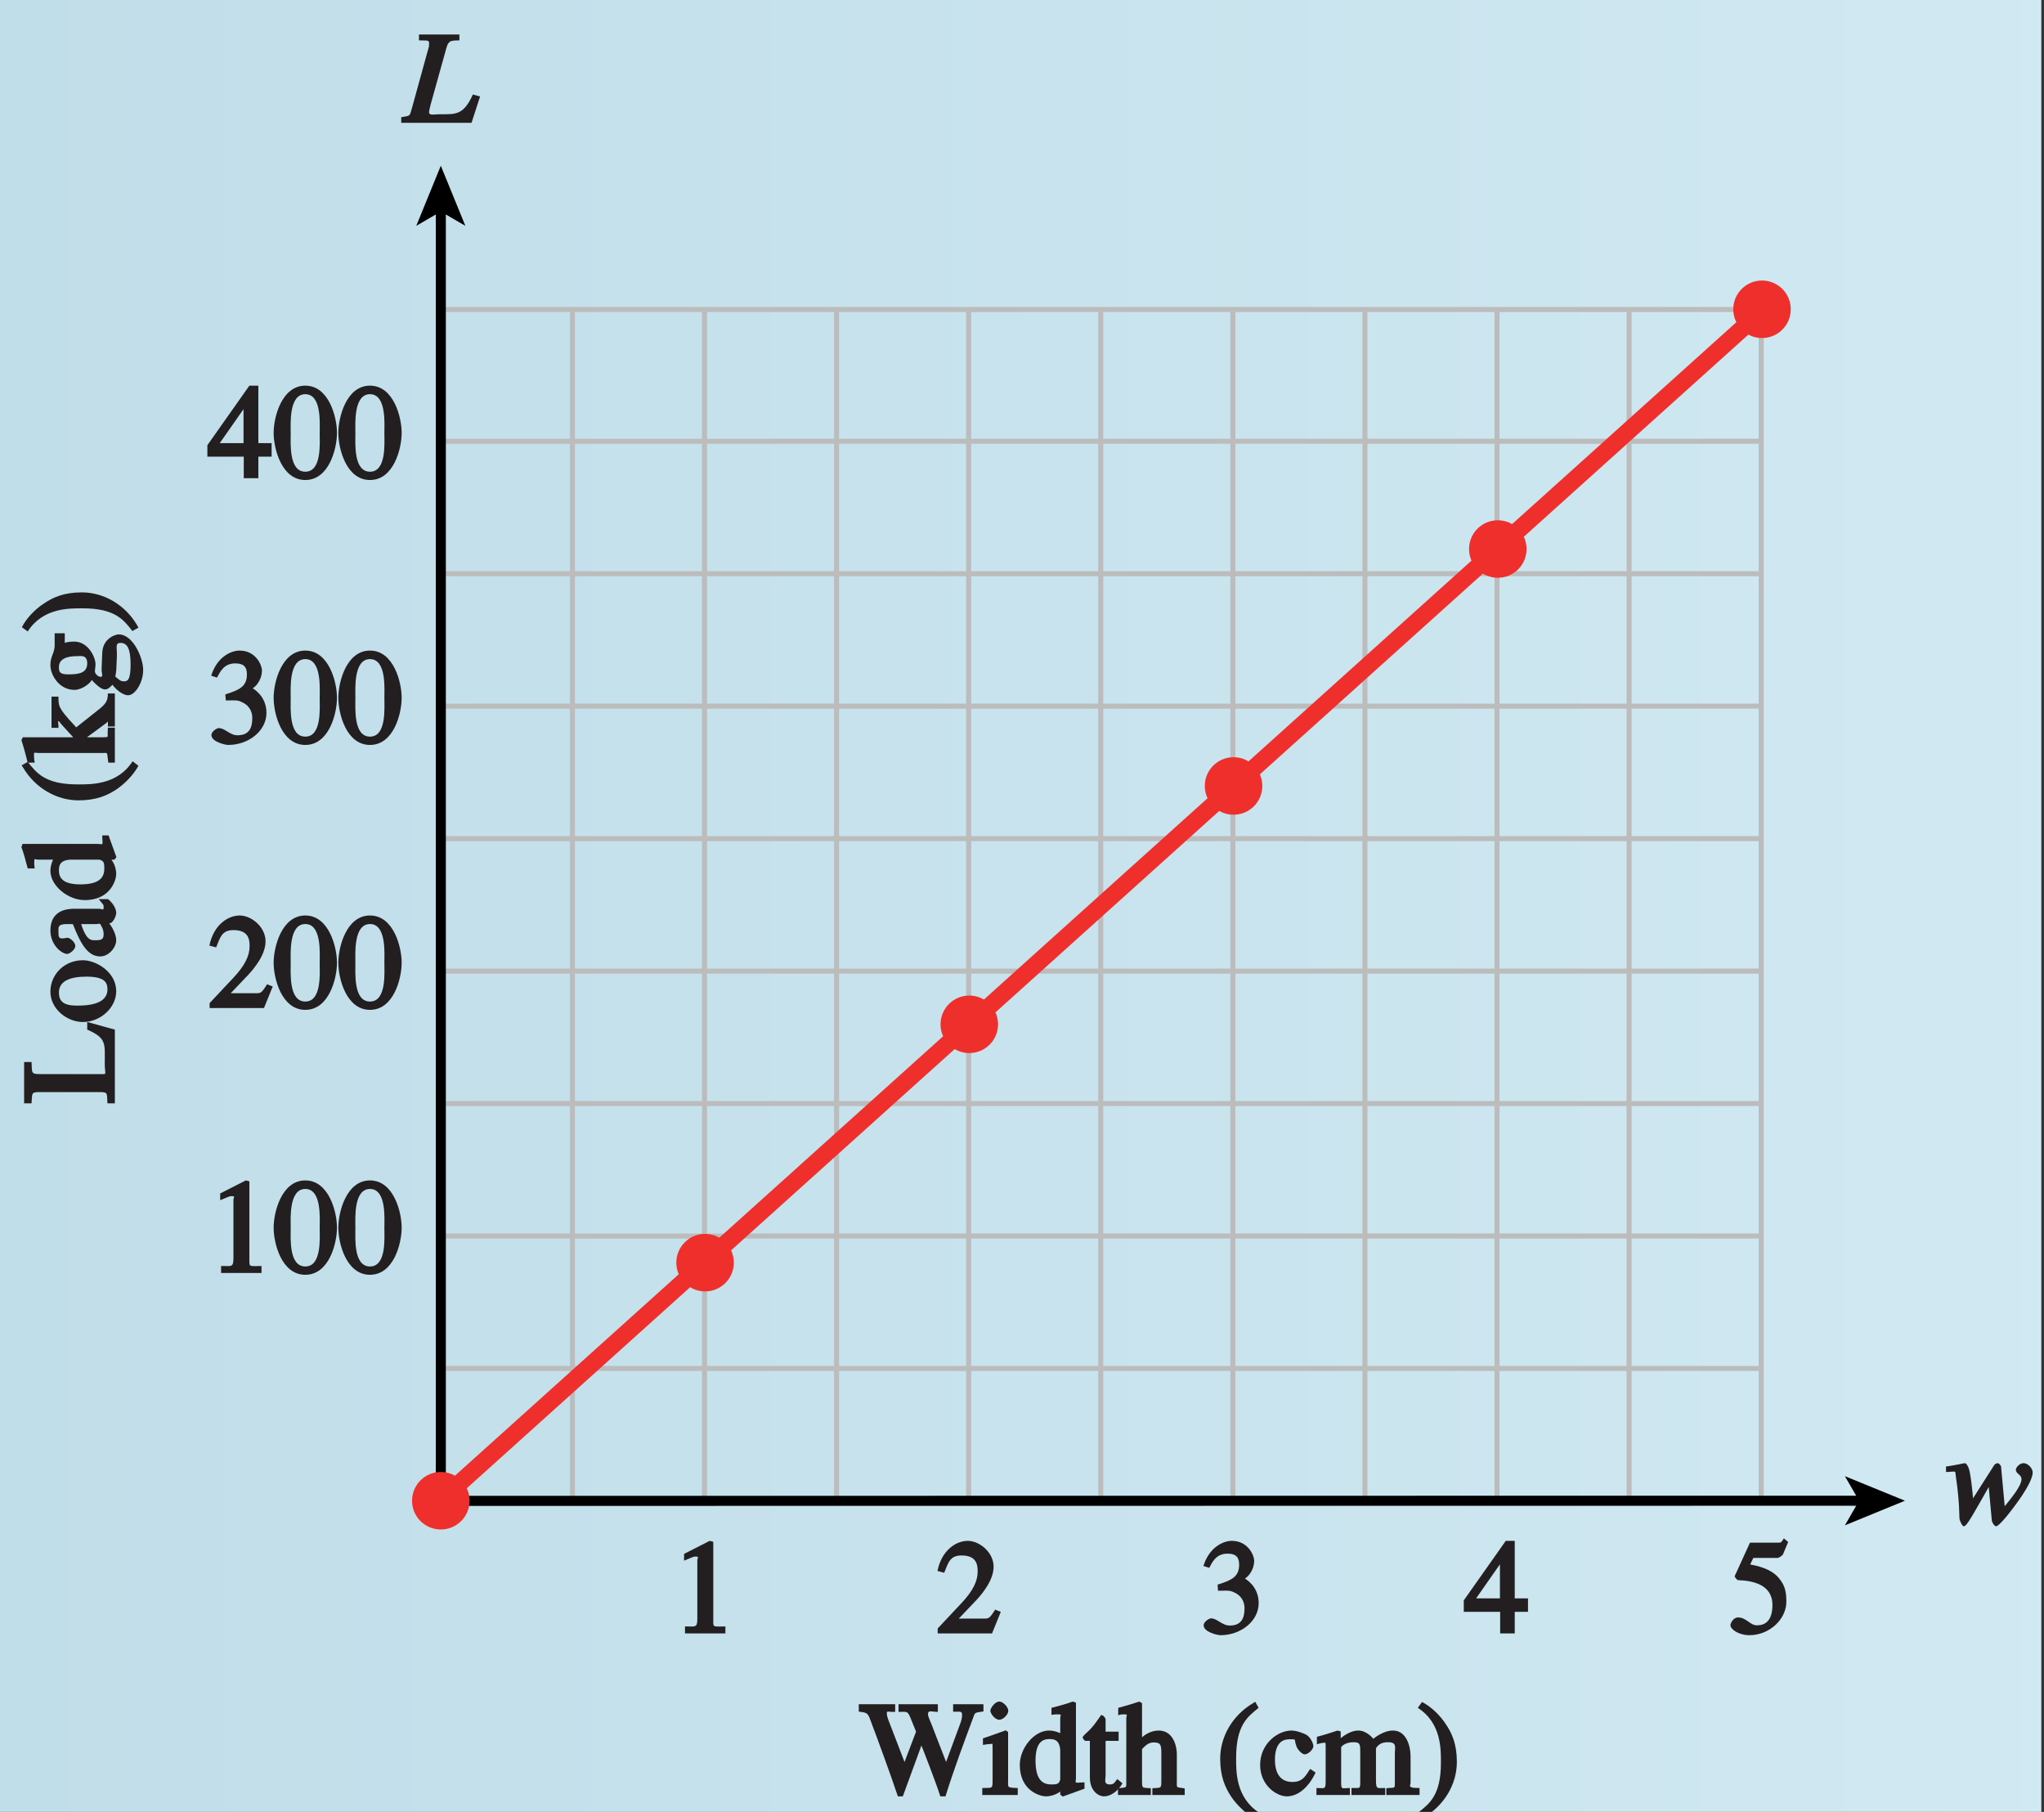 <?xml version="1.0" encoding="UTF-8"?>
<svg xmlns="http://www.w3.org/2000/svg" xmlns:xlink="http://www.w3.org/1999/xlink" width="142.186pt" height="126.028pt" viewBox="0 0 142.186 126.028" version="1.1">
<rect x="0" y="0" width="142.186" height="126.028" fill="#333333" stroke="none"/>
<defs>
<g>
<symbol overflow="visible" id="glyph0-0">
<path style="stroke:none;" d=""/>
</symbol>
<symbol overflow="visible" id="glyph0-1">
<path style="stroke:none;" d="M 3.625 -6.141 L 0.984 -6.141 L 0.984 -5.734 C 1.625 -5.703 1.688 -5.781 1.688 -5.484 C 1.688 -5.312 1.641 -5.141 1.578 -4.953 L 0.484 -0.984 C 0.328 -0.422 0.375 -0.5 -0.25 -0.391 L -0.25 0 L 4.641 0 L 5.234 -1.828 L 4.734 -1.969 C 4.078 -0.516 3.531 -0.594 2.438 -0.594 C 1.922 -0.594 1.609 -0.453 1.703 -0.875 L 1.781 -1.219 L 2.891 -5.203 C 3.047 -5.797 3.312 -5.703 3.797 -5.734 L 3.797 -6.141 Z M 3.625 -6.141 "/>
</symbol>
<symbol overflow="visible" id="glyph0-2">
<path style="stroke:none;" d="M 0.141 -3.625 L 0.328 -3.641 C 0.719 -3.656 0.578 -3.734 0.688 -3.062 C 0.766 -2.562 0.844 -1.797 0.875 -1.188 L 0.906 -0.391 C 0.906 -0.266 1.094 0.156 1.203 0.156 C 1.344 0.156 1.516 -0.062 2.391 -1.609 C 2.797 -2.328 3.016 -2.703 3.156 -2.953 L 2.906 -2.953 L 3.156 -0.25 C 3.172 -0.094 3.344 0.156 3.453 0.156 C 3.547 0.156 3.781 -0.047 4.141 -0.484 C 4.547 -0.969 6 -2.812 6 -3.594 C 6 -3.859 5.688 -4.234 5.359 -4.234 C 5.094 -4.234 4.828 -3.938 4.828 -3.781 C 4.828 -3.484 5.219 -3.453 5.219 -3.125 C 5.219 -2.656 4.578 -1.875 3.781 -0.906 L 4.094 -0.797 L 3.797 -4.016 C 3.734 -4.156 3.625 -4.234 3.562 -4.234 C 3.5 -4.234 3.344 -4.156 3.328 -4.109 L 1.625 -1.438 L 1.875 -1.438 C 1.875 -1.453 1.797 -2.688 1.625 -3.594 C 1.531 -4.094 1.344 -4.234 1.281 -4.234 C 1.203 -4.234 0.656 -4.094 -0.031 -4 L -0.031 -3.625 Z M 0.141 -3.625 "/>
</symbol>
<symbol overflow="visible" id="glyph1-0">
<path style="stroke:none;" d=""/>
</symbol>
<symbol overflow="visible" id="glyph1-1">
<path style="stroke:none;" d="M 4.25 -2.438 L 3.484 -2.438 L 3.484 -6.438 L 2.859 -6.438 L -0.062 -2.297 L -0.062 -1.5 L 2.469 -1.5 L 2.469 0 L 3.484 0 L 3.484 -1.5 L 4.406 -1.5 L 4.406 -2.438 Z M 2.625 -2.438 L 0.797 -2.438 L 2.688 -5.141 L 2.453 -5.141 L 2.453 -2.438 Z M 2.625 -2.438 "/>
</symbol>
<symbol overflow="visible" id="glyph1-2">
<path style="stroke:none;" d="M 2.25 -5.844 C 3.406 -5.844 3.25 -3.766 3.25 -3.156 C 3.25 -2.438 3.406 -0.453 2.25 -0.453 C 1.094 -0.453 1.234 -2.422 1.234 -3.156 C 1.234 -3.766 1.094 -5.844 2.25 -5.844 Z M 2.25 -6.438 C 0.594 -6.438 0.047 -4.219 0.047 -3.156 C 0.047 -2.062 0.594 0.125 2.25 0.125 C 3.906 0.125 4.453 -2.062 4.453 -3.156 C 4.453 -4.219 3.906 -6.438 2.25 -6.438 Z M 2.25 -6.438 "/>
</symbol>
<symbol overflow="visible" id="glyph1-3">
<path style="stroke:none;" d="M 1.375 -2.969 C 2 -2.984 2.094 -2.984 2.422 -2.812 C 3 -2.516 3.062 -1.984 3.062 -1.75 C 3.062 -1.078 2.859 -0.547 2.031 -0.547 C 1.5 -0.547 1.156 -1.047 0.734 -1.047 C 0.594 -1.047 0.219 -0.812 0.219 -0.562 C 0.219 -0.094 1.172 0.125 1.391 0.125 C 2.797 0.125 4.047 -0.844 4.047 -2.109 C 4.047 -3.297 3.109 -3.797 3.094 -3.812 C 3.453 -4.047 3.734 -4.547 3.734 -5.047 C 3.734 -5.406 3.328 -6.438 2.172 -6.438 C 1.562 -6.438 0.594 -5.969 0.203 -4.688 L 0.609 -4.562 C 0.797 -4.891 1.047 -5.547 1.875 -5.547 C 2.531 -5.547 2.688 -5.234 2.688 -4.781 C 2.688 -3.953 2.188 -3.703 1.188 -3.391 L 1.219 -2.969 Z M 1.375 -2.969 "/>
</symbol>
<symbol overflow="visible" id="glyph1-4">
<path style="stroke:none;" d="M 4.281 -1.578 L 4.094 -1.656 C 3.688 -1.016 3.641 -1.031 3.297 -1.031 L 1.562 -1.031 L 2.781 -2.312 C 3.172 -2.734 3.984 -3.688 3.984 -4.641 C 3.984 -5.641 3 -6.438 2.188 -6.438 C 1.391 -6.438 0.375 -5.812 0.078 -4.344 L 0.547 -4.219 C 0.828 -4.906 0.938 -5.422 1.75 -5.422 C 2.812 -5.422 2.875 -4.766 2.875 -4.297 C 2.875 -3.625 2.531 -2.938 1.75 -2.109 L 0.094 -0.344 L 0.094 0 L 3.875 0 L 4.484 -1.5 Z M 4.281 -1.578 "/>
</symbol>
<symbol overflow="visible" id="glyph1-5">
<path style="stroke:none;" d="M 1.062 0 L 3.703 0 L 3.703 -0.484 C 2.875 -0.484 2.859 -0.406 2.859 -0.844 L 2.859 -6.375 L 2.609 -6.438 L 0.828 -5.531 L 0.828 -5.062 C 1.5 -5.344 1.5 -5.344 1.609 -5.344 C 1.922 -5.344 1.75 -5.281 1.75 -5.078 L 1.75 -1.016 C 1.75 -0.344 1.578 -0.5 0.891 -0.484 L 0.891 0 Z M 1.062 0 "/>
</symbol>
<symbol overflow="visible" id="glyph1-6">
<path style="stroke:none;" d="M 1.625 -5.25 L 3.391 -5.25 C 3.484 -5.25 3.734 -5.422 3.766 -5.5 L 4.125 -6.359 L 3.828 -6.609 C 3.641 -6.359 3.688 -6.312 3.453 -6.312 L 1.469 -6.312 L 0.406 -3.984 C 0.391 -3.922 0.578 -3.703 0.641 -3.703 C 1.609 -3.672 3.031 -3.422 3.031 -1.984 C 3.031 -0.875 2.531 -0.562 1.953 -0.562 C 1.469 -0.562 1.219 -1.109 0.641 -1.109 C 0.281 -1.109 0.109 -0.672 0.109 -0.578 C 0.109 -0.266 0.719 0.125 1.422 0.125 C 2.844 0.125 4 -1 4 -2.203 C 4 -3 3.859 -3.391 3.469 -3.859 C 2.938 -4.5 1.969 -4.703 1.484 -4.797 L 1.703 -5.25 Z M 1.625 -5.25 "/>
</symbol>
<symbol overflow="visible" id="glyph1-7">
<path style="stroke:none;" d="M 8.391 -6.312 L 6.438 -6.312 L 6.438 -5.797 C 6.906 -5.766 7.062 -5.891 7.062 -5.547 C 7.062 -5.359 6.984 -5.078 6.906 -4.891 L 5.781 -1.844 L 6.125 -1.844 L 4.938 -4.906 C 4.797 -5.266 4.688 -5.469 4.688 -5.609 C 4.688 -5.938 4.938 -5.781 5.375 -5.781 L 5.375 -6.312 L 2.641 -6.312 L 2.641 -5.781 C 3.297 -5.781 3.266 -5.891 3.562 -5.141 L 3.859 -4.406 L 2.891 -1.859 L 3.219 -1.875 L 1.922 -5.25 C 1.875 -5.375 1.828 -5.531 1.828 -5.656 C 1.828 -5.891 1.844 -5.766 2.406 -5.781 L 2.406 -6.312 L -0.125 -6.312 L -0.125 -5.797 C 0.562 -5.734 0.516 -5.656 0.797 -4.906 C 1.141 -4 2.078 -1.453 2.594 0.094 L 2.938 0.094 L 4.391 -3.875 L 4.062 -3.875 C 4.453 -2.891 5.188 -1.016 5.547 0.094 L 5.906 0.094 C 6.5 -1.812 7.219 -3.734 7.844 -5.406 C 7.969 -5.766 7.953 -5.719 8.547 -5.812 L 8.547 -6.312 Z M 8.391 -6.312 "/>
</symbol>
<symbol overflow="visible" id="glyph1-8">
<path style="stroke:none;" d="M 0.141 0 L 2.438 0 L 2.438 -0.484 C 1.656 -0.516 1.766 -0.5 1.766 -1.094 L 1.766 -4.375 L 1.609 -4.5 C 1.109 -4.312 0.641 -4.156 0.016 -3.938 L 0.016 -3.484 C 0.297 -3.531 0.406 -3.547 0.547 -3.547 C 0.688 -3.547 0.688 -3.703 0.688 -3.172 L 0.688 -1.094 C 0.688 -0.391 0.703 -0.516 -0.031 -0.484 L -0.031 0 Z M 0.531 -5.859 C 0.531 -5.688 0.828 -5.234 1.156 -5.234 C 1.422 -5.234 1.781 -5.594 1.781 -5.859 C 1.781 -6.109 1.422 -6.5 1.156 -6.5 C 0.844 -6.5 0.531 -6.031 0.531 -5.859 Z M 0.531 -5.859 "/>
</symbol>
<symbol overflow="visible" id="glyph1-9">
<path style="stroke:none;" d="M 2.891 -1.078 C 2.812 -0.75 2.641 -0.734 2.266 -0.734 C 1.672 -0.734 1.172 -1.047 1.172 -2.391 C 1.172 -3.625 1.625 -3.891 2.141 -3.891 C 2.562 -3.891 2.828 -3.766 2.891 -3.156 Z M 4.422 -0.875 C 3.812 -0.828 3.984 -0.828 3.984 -1.203 L 3.984 -6.422 L 3.766 -6.5 C 3.344 -6.344 2.891 -6.219 2.281 -6.062 L 2.281 -5.578 C 2.516 -5.609 2.609 -5.609 2.656 -5.609 C 3.062 -5.609 2.891 -5.594 2.891 -5.328 L 2.891 -4.297 C 2.875 -4.312 2.5 -4.484 2.109 -4.484 C 1.094 -4.484 0.078 -3.281 0.078 -2.094 C 0.078 -0.266 1.531 0.094 1.875 0.094 C 2.547 0.094 3 -0.281 3.125 -0.484 L 2.891 -0.484 L 2.891 -0.031 L 3.062 0.109 C 3.578 -0.078 3.984 -0.219 4.578 -0.438 L 4.578 -0.875 Z M 4.422 -0.875 "/>
</symbol>
<symbol overflow="visible" id="glyph1-10">
<path style="stroke:none;" d="M 2.297 -4.406 L 1.547 -4.406 L 1.547 -5.266 C 1.547 -5.344 1.391 -5.562 1.234 -5.562 C 0.859 -5.031 0.734 -4.828 0.391 -4.484 C 0.188 -4.281 -0.047 -4.109 -0.047 -4 C -0.047 -3.969 0.016 -3.812 0.141 -3.766 L 0.453 -3.766 L 0.453 -1.219 C 0.453 -0.328 1 0.094 1.453 0.094 C 1.875 0.094 2.406 -0.25 2.719 -0.812 L 2.359 -1.109 C 2.172 -0.875 2.141 -0.734 1.844 -0.734 C 1.391 -0.734 1.547 -1.078 1.547 -1.359 L 1.547 -3.766 L 2.453 -3.766 L 2.453 -4.406 Z M 2.297 -4.406 "/>
</symbol>
<symbol overflow="visible" id="glyph1-11">
<path style="stroke:none;" d="M 4.391 -0.484 C 3.938 -0.562 4 -0.438 4 -1.094 L 4 -2.875 C 4 -3.234 3.828 -4.484 2.734 -4.484 C 2.188 -4.484 1.625 -4.156 1.344 -3.75 L 1.578 -3.75 L 1.578 -6.391 L 1.375 -6.5 C 0.938 -6.344 0.5 -6.219 -0.078 -6.062 L -0.078 -5.547 C 0.109 -5.609 0.203 -5.609 0.266 -5.609 C 0.656 -5.609 0.484 -5.594 0.484 -5.328 L 0.484 -1.094 C 0.484 -0.438 0.562 -0.547 -0.094 -0.469 L -0.094 0 L 2.188 0 L 2.188 -0.469 C 1.578 -0.531 1.578 -0.391 1.578 -1.094 L 1.578 -3.188 C 1.906 -3.562 2.141 -3.656 2.391 -3.656 C 2.891 -3.656 2.922 -3.469 2.922 -2.875 L 2.922 -1.094 C 2.922 -0.391 2.922 -0.531 2.297 -0.469 L 2.297 0 L 4.547 0 L 4.547 -0.453 Z M 4.391 -0.484 "/>
</symbol>
<symbol overflow="visible" id="glyph1-12">
<path style="stroke:none;" d=""/>
</symbol>
<symbol overflow="visible" id="glyph1-13">
<path style="stroke:none;" d="M 2.531 -6.375 C 1.141 -5.547 0.266 -4.078 0.266 -2.531 C 0.266 -1.281 0.609 -0.516 1.047 0.141 C 1.391 0.641 1.984 1.266 2.672 1.641 L 2.984 1.234 C 1.328 0.172 1.375 -1.672 1.375 -2.594 C 1.375 -4.875 2.188 -5.453 2.938 -6.062 L 2.703 -6.484 Z M 2.531 -6.375 "/>
</symbol>
<symbol overflow="visible" id="glyph1-14">
<path style="stroke:none;" d="M 3.453 -1.703 C 3.156 -1.234 2.938 -0.906 2.297 -0.906 C 1.531 -0.906 1.078 -1.406 1.078 -2.453 C 1.078 -3.766 1.75 -3.875 2.078 -3.875 C 2.562 -3.875 2.438 -3.891 2.5 -3.625 L 2.562 -3.422 C 2.609 -3.219 2.938 -2.812 3.172 -2.828 C 3.438 -2.859 3.75 -3.188 3.75 -3.406 C 3.75 -3.562 3.578 -3.969 3.312 -4.156 C 3.094 -4.297 2.562 -4.484 2.234 -4.484 C 1.266 -4.484 0.047 -3.562 0.047 -2.094 C 0.047 -0.672 1.188 0.094 1.906 0.094 C 2.641 0.094 3.391 -0.469 3.906 -1.562 L 3.531 -1.812 Z M 3.453 -1.703 "/>
</symbol>
<symbol overflow="visible" id="glyph1-15">
<path style="stroke:none;" d="M 0.609 -0.938 C 0.609 -0.328 0.5 -0.5 -0.031 -0.484 L -0.031 0 L 2.297 0 L 2.297 -0.484 C 1.828 -0.5 1.688 -0.328 1.688 -0.781 L 1.688 -3.312 C 1.688 -3.359 1.938 -3.672 2.562 -3.672 C 3.031 -3.672 3.016 -3.484 3.016 -2.891 L 3.016 -0.938 C 3.016 -0.359 2.984 -0.516 2.406 -0.484 L 2.406 0 L 4.75 0 L 4.75 -0.484 C 4.219 -0.5 4.109 -0.344 4.109 -1.031 L 4.109 -3.25 C 4.25 -3.469 4.453 -3.672 4.938 -3.672 C 5.594 -3.672 5.422 -3.312 5.422 -2.859 L 5.422 -0.953 C 5.422 -0.375 5.453 -0.547 4.828 -0.469 L 4.828 0 L 7.141 0 L 7.141 -0.484 L 6.734 -0.5 C 6.344 -0.562 6.516 -0.656 6.516 -0.859 L 6.516 -2.703 C 6.516 -3.375 6.234 -4.484 5.297 -4.484 C 4.578 -4.484 3.906 -3.891 3.922 -3.906 C 3.906 -3.938 3.469 -4.484 2.875 -4.484 C 2.391 -4.484 1.906 -4.156 1.656 -3.953 L 1.656 -4.422 L 1.438 -4.484 C 1.016 -4.344 0.594 -4.203 0 -4.047 L 0 -3.531 C 0.25 -3.594 0.328 -3.625 0.453 -3.625 C 0.609 -3.625 0.609 -3.781 0.609 -3.219 Z M 0.609 -0.938 "/>
</symbol>
<symbol overflow="visible" id="glyph1-16">
<path style="stroke:none;" d="M 0.453 1.547 C 1.859 0.719 2.734 -0.75 2.734 -2.297 C 2.734 -3.547 2.391 -4.312 1.938 -4.969 C 1.609 -5.469 1.016 -6.109 0.312 -6.469 L 0.016 -6.062 C 1.672 -5 1.625 -3.156 1.625 -2.234 C 1.625 0.047 0.797 0.625 0.047 1.219 L 0.281 1.641 Z M 0.453 1.547 "/>
</symbol>
<symbol overflow="visible" id="glyph2-0">
<path style="stroke:none;" d=""/>
</symbol>
<symbol overflow="visible" id="glyph2-1">
<path style="stroke:none;" d="M -6.312 -2.641 L -6.312 0.062 L -5.797 0.062 C -5.734 -0.672 -5.859 -0.719 -5.141 -0.719 L -1.156 -0.719 C -0.453 -0.719 -0.562 -0.688 -0.516 0.062 L 0 0.062 L 0 -5.062 L -1.922 -5.594 L -1.922 -5.062 C -0.547 -4.469 -0.703 -4.062 -0.703 -2.719 C -0.703 -1.969 -0.531 -1.969 -0.891 -1.969 L -5.141 -1.969 C -5.859 -1.969 -5.75 -2.031 -5.797 -2.812 L -6.312 -2.812 Z M -6.312 -2.641 "/>
</symbol>
<symbol overflow="visible" id="glyph2-2">
<path style="stroke:none;" d="M -4.484 -2.203 C -4.484 -1 -3.328 -0.094 -2.219 -0.094 C -1.016 -0.094 0.094 -1.078 0.094 -2.234 C 0.094 -3.594 -1.328 -4.391 -2.219 -4.391 C -3.531 -4.391 -4.484 -3.391 -4.484 -2.203 Z M -0.516 -2.359 C -0.516 -1.281 -1.984 -1.234 -2.656 -1.234 C -3.594 -1.234 -3.891 -1.562 -3.891 -2.141 C -3.891 -2.969 -3.078 -3.25 -1.969 -3.25 C -0.672 -3.25 -0.516 -2.812 -0.516 -2.359 Z M -0.516 -2.359 "/>
</symbol>
<symbol overflow="visible" id="glyph2-3">
<path style="stroke:none;" d="M -1.281 -2.406 C -1.016 -2.406 -1.078 -2.562 -0.859 -2.109 C -0.844 -2.062 -0.781 -1.922 -0.781 -1.719 C -0.781 -1.391 -0.875 -1.281 -1.312 -1.281 L -1.328 -1.281 C -1.625 -1.281 -1.969 -1.219 -2.344 -2.406 Z M -0.891 -3.859 C -0.812 -3.75 -0.781 -3.766 -0.781 -3.578 C -0.781 -3.312 -0.859 -3.469 -1.109 -3.469 L -2.875 -3.469 C -3.406 -3.469 -4.484 -3.312 -4.484 -1.969 C -4.484 -0.922 -3.672 -0.328 -3.312 -0.328 C -3.172 -0.328 -2.75 -0.609 -2.75 -0.891 C -2.75 -1.125 -3.109 -1.453 -3.297 -1.453 C -3.391 -1.453 -3.516 -1.406 -3.656 -1.406 C -3.938 -1.406 -3.922 -1.594 -3.922 -1.891 C -3.922 -2.156 -4 -2.406 -3.344 -2.406 L -2.922 -2.406 C -2.406 -1.109 -1.922 -0.156 -1.016 -0.156 C -0.406 -0.156 0.094 -0.797 0.094 -1.281 C 0.094 -1.781 -0.312 -2.375 -0.391 -2.453 C -0.094 -2.469 0.094 -3.016 0.094 -3.172 C 0.094 -3.328 0.031 -3.719 -0.469 -4.141 L -1.125 -4.141 Z M -0.891 -3.859 "/>
</symbol>
<symbol overflow="visible" id="glyph2-4">
<path style="stroke:none;" d="M -1.078 -2.891 C -0.75 -2.812 -0.734 -2.641 -0.734 -2.266 C -0.734 -1.672 -1.047 -1.172 -2.391 -1.172 C -3.625 -1.172 -3.891 -1.625 -3.891 -2.141 C -3.891 -2.562 -3.766 -2.828 -3.156 -2.891 Z M -0.875 -4.422 C -0.828 -3.812 -0.828 -3.984 -1.203 -3.984 L -6.422 -3.984 L -6.5 -3.766 C -6.344 -3.344 -6.219 -2.891 -6.062 -2.281 L -5.578 -2.281 C -5.609 -2.516 -5.609 -2.609 -5.609 -2.656 C -5.609 -3.062 -5.594 -2.891 -5.328 -2.891 L -4.297 -2.891 C -4.312 -2.875 -4.484 -2.5 -4.484 -2.109 C -4.484 -1.094 -3.281 -0.078 -2.094 -0.078 C -0.266 -0.078 0.094 -1.531 0.094 -1.875 C 0.094 -2.547 -0.281 -3 -0.484 -3.125 L -0.484 -2.891 L -0.031 -2.891 L 0.109 -3.062 C -0.078 -3.578 -0.219 -3.984 -0.438 -4.578 L -0.875 -4.578 Z M -0.875 -4.422 "/>
</symbol>
<symbol overflow="visible" id="glyph2-5">
<path style="stroke:none;" d=""/>
</symbol>
<symbol overflow="visible" id="glyph2-6">
<path style="stroke:none;" d="M -6.375 -2.531 C -5.547 -1.141 -4.078 -0.266 -2.531 -0.266 C -1.281 -0.266 -0.516 -0.609 0.141 -1.047 C 0.641 -1.391 1.266 -1.984 1.641 -2.672 L 1.234 -2.984 C 0.172 -1.328 -1.672 -1.375 -2.594 -1.375 C -4.875 -1.375 -5.453 -2.188 -6.062 -2.938 L -6.484 -2.703 Z M -6.375 -2.531 "/>
</symbol>
<symbol overflow="visible" id="glyph2-7">
<path style="stroke:none;" d="M 0 -0.062 L 0 -2.328 L -0.484 -2.328 L -0.5 -1.984 C -0.516 -1.688 -0.406 -1.656 -0.781 -1.656 L -2.234 -1.656 L -2.234 -1.438 L -0.625 -2.625 C -0.469 -2.734 -0.516 -2.766 -0.453 -2.766 C -0.328 -2.766 -0.484 -2.828 -0.484 -2.75 L -0.484 -2.406 L 0 -2.406 L 0 -4.703 L -0.484 -4.703 C -0.5 -4.297 -0.516 -4.062 -1.094 -3.609 L -2.688 -2.344 L -2.828 -2.5 C -3.953 -3.703 -3.922 -3.844 -3.922 -4.484 L -4.406 -4.484 L -4.406 -2.312 L -3.922 -2.312 C -3.922 -2.859 -4.016 -2.766 -3.922 -2.766 C -3.844 -2.766 -3.875 -2.734 -3.75 -2.594 C -3.438 -2.234 -2.938 -1.703 -2.766 -1.516 L -2.641 -1.656 L -6.406 -1.656 L -6.5 -1.453 C -6.344 -0.984 -6.219 -0.5 -6.062 0.109 L -5.578 0.109 C -5.609 -0.141 -5.625 -0.219 -5.625 -0.328 C -5.625 -0.688 -5.656 -0.562 -5.25 -0.562 L -0.906 -0.562 C -0.422 -0.562 -0.578 -0.672 -0.453 0.109 L 0 0.109 Z M 0 -0.062 "/>
</symbol>
<symbol overflow="visible" id="glyph2-8">
<path style="stroke:none;" d="M 0.641 -1.047 C 0.375 -1.047 0.312 -1.156 0.031 -1.375 C 0.109 -1.75 0.109 -1.938 0.141 -2.797 C 0.156 -3.453 0 -3.719 0.406 -3.719 C 0.875 -3.719 1.094 -3.281 1.094 -2.234 C 1.094 -1.203 0.922 -1.047 0.641 -1.047 Z M -3.25 -1.531 C -3.859 -1.531 -3.891 -1.719 -3.891 -2.047 C -3.891 -2.812 -2.859 -2.797 -2.594 -2.797 C -2.406 -2.797 -1.922 -2.922 -1.922 -2.297 C -1.922 -1.609 -2.531 -1.531 -3.25 -1.531 Z M -3.656 -4.391 L -4.188 -4.391 L -4.188 -3.531 C -4.188 -3.391 -4.219 -3.234 -4.281 -3.047 C -4.422 -2.688 -4.484 -2.484 -4.484 -2.172 C -4.484 -1.484 -3.875 -0.453 -2.812 -0.453 C -2.281 -0.453 -1.703 -0.922 -1.609 -1.141 C -1.047 -0.531 -0.812 -0.484 -0.656 -0.484 C -0.406 -0.484 -0.125 -0.891 -0.156 -0.797 C 0.016 -0.547 0.516 -0.078 0.922 -0.078 C 1.391 -0.078 1.969 -0.922 1.969 -1.844 C 1.969 -2.656 1.281 -4.312 0.266 -4.312 C 0.016 -4.312 -0.828 -4.016 -0.875 -3.062 L -0.922 -1.906 C -0.938 -1.625 -0.781 -1.359 -0.984 -1.359 C -1.172 -1.359 -1.375 -1.562 -1.391 -1.734 C -1.391 -1.797 -1.344 -2.109 -1.344 -2.219 C -1.344 -2.734 -1.859 -3.812 -2.828 -3.812 C -3.281 -3.812 -3.453 -3.734 -3.484 -3.719 L -3.484 -4.391 Z M -3.656 -4.391 "/>
</symbol>
<symbol overflow="visible" id="glyph2-9">
<path style="stroke:none;" d="M 1.547 -0.453 C 0.719 -1.859 -0.75 -2.734 -2.297 -2.734 C -3.547 -2.734 -4.312 -2.391 -4.969 -1.938 C -5.469 -1.609 -6.109 -1.016 -6.469 -0.312 L -6.062 -0.016 C -5 -1.672 -3.156 -1.625 -2.234 -1.625 C 0.047 -1.625 0.625 -0.797 1.219 -0.047 L 1.641 -0.281 Z M 1.547 -0.453 "/>
</symbol>
</g>
<clipPath id="clip1">
  <path d="M 0 0 L 142 0 L 142 126.027 L 0 126.027 Z M 0 0 "/>
</clipPath>
<linearGradient id="linear0" gradientUnits="userSpaceOnUse" x1="36.136" y1="128" x2="136.685" y2="128" gradientTransform="matrix(1.414,0,0,1.398,-51.1,-95.986)">
<stop offset="0" style="stop-color:rgb(75.38%,86.891%,91.449%);stop-opacity:1;"/>
<stop offset="0.062" style="stop-color:rgb(75.581%,87.03%,91.562%);stop-opacity:1;"/>
<stop offset="0.125" style="stop-color:rgb(75.983%,87.308%,91.788%);stop-opacity:1;"/>
<stop offset="0.188" style="stop-color:rgb(76.384%,87.587%,92.012%);stop-opacity:1;"/>
<stop offset="0.25" style="stop-color:rgb(76.787%,87.863%,92.236%);stop-opacity:1;"/>
<stop offset="0.312" style="stop-color:rgb(77.19%,88.142%,92.462%);stop-opacity:1;"/>
<stop offset="0.375" style="stop-color:rgb(77.596%,88.422%,92.688%);stop-opacity:1;"/>
<stop offset="0.438" style="stop-color:rgb(78.001%,88.701%,92.912%);stop-opacity:1;"/>
<stop offset="0.5" style="stop-color:rgb(78.407%,88.98%,93.138%);stop-opacity:1;"/>
<stop offset="0.562" style="stop-color:rgb(78.816%,89.261%,93.364%);stop-opacity:1;"/>
<stop offset="0.625" style="stop-color:rgb(79.225%,89.54%,93.59%);stop-opacity:1;"/>
<stop offset="0.688" style="stop-color:rgb(79.636%,89.821%,93.816%);stop-opacity:1;"/>
<stop offset="0.75" style="stop-color:rgb(80.048%,90.102%,94.041%);stop-opacity:1;"/>
<stop offset="0.812" style="stop-color:rgb(80.458%,90.382%,94.267%);stop-opacity:1;"/>
<stop offset="0.875" style="stop-color:rgb(80.872%,90.663%,94.493%);stop-opacity:1;"/>
<stop offset="0.938" style="stop-color:rgb(81.287%,90.945%,94.719%);stop-opacity:1;"/>
<stop offset="1" style="stop-color:rgb(81.7%,91.228%,94.946%);stop-opacity:1;"/>
</linearGradient>
<clipPath id="clip2">
  <path d="M 59 118 L 102 118 L 102 126.027 L 59 126.027 Z M 59 118 "/>
</clipPath>
<clipPath id="clip3">
  <path d="M 0 0 L 142.188 0 L 142.188 126.027 L 0 126.027 Z M 0 0 "/>
</clipPath>
</defs>
<g id="surface1">
<g clip-path="url(#clip1)" clip-rule="nonzero">
<path style=" stroke:none;fill-rule:nonzero;fill:url(#linear0);" d="M 0 0 L 0 126.027 L 142.188 126.027 L 142.188 0 Z M 0 0 "/>
</g>
<path style="fill:none;stroke-width:0.35;stroke-linecap:butt;stroke-linejoin:miter;stroke:rgb(74.12%,73.648%,73.766%);stroke-opacity:1;stroke-miterlimit:4;" d="M 340.26 602.323 L 432.116 602.323 M 340.26 593.108 L 432.116 593.108 M 340.26 583.897 L 432.116 583.897 M 340.26 574.682 L 432.116 574.682 M 340.26 565.467 L 432.116 565.467 M 340.26 556.256 L 432.116 556.256 M 340.26 547.042 L 432.116 547.042 M 340.26 537.831 L 432.116 537.831 M 358.608 528.616 L 358.608 611.538 M 367.795 528.616 L 367.795 611.538 M 349.42 528.616 L 349.42 611.538 M 376.983 528.616 L 376.983 611.538 M 386.17 528.616 L 386.17 611.538 M 395.362 528.616 L 395.362 611.538 M 404.549 528.616 L 404.549 611.538 M 413.737 528.616 L 413.737 611.538 M 422.924 528.616 L 422.924 611.538 M 340.233 611.487 L 432.112 611.487 L 432.112 528.631 L 340.233 528.631 Z M 340.233 611.487 " transform="matrix(1,0,0,-1,-309.6,633.014)"/>
<g style="fill:rgb(13.73%,12.16%,12.549%);fill-opacity:1;">
  <use xlink:href="#glyph0-1" x="28.161" y="8.541"/>
</g>
<g style="fill:rgb(13.73%,12.16%,12.549%);fill-opacity:1;">
  <use xlink:href="#glyph0-2" x="135.4" y="106.005"/>
</g>
<g style="fill:rgb(13.73%,12.16%,12.549%);fill-opacity:1;">
  <use xlink:href="#glyph1-1" x="14.488" y="33.262"/>
  <use xlink:href="#glyph1-2" x="18.988" y="33.262"/>
  <use xlink:href="#glyph1-2" x="23.488" y="33.262"/>
</g>
<g style="fill:rgb(13.73%,12.16%,12.549%);fill-opacity:1;">
  <use xlink:href="#glyph1-3" x="14.488" y="51.689"/>
  <use xlink:href="#glyph1-2" x="18.988" y="51.689"/>
  <use xlink:href="#glyph1-2" x="23.488" y="51.689"/>
</g>
<g style="fill:rgb(13.73%,12.16%,12.549%);fill-opacity:1;">
  <use xlink:href="#glyph1-4" x="14.488" y="70.115"/>
  <use xlink:href="#glyph1-2" x="18.988" y="70.115"/>
  <use xlink:href="#glyph1-2" x="23.488" y="70.115"/>
</g>
<g style="fill:rgb(13.73%,12.16%,12.549%);fill-opacity:1;">
  <use xlink:href="#glyph1-5" x="14.488" y="88.542"/>
  <use xlink:href="#glyph1-2" x="18.988" y="88.542"/>
  <use xlink:href="#glyph1-2" x="23.488" y="88.542"/>
</g>
<g style="fill:rgb(13.73%,12.16%,12.549%);fill-opacity:1;">
  <use xlink:href="#glyph1-6" x="120.264" y="113.611"/>
</g>
<g style="fill:rgb(13.73%,12.16%,12.549%);fill-opacity:1;">
  <use xlink:href="#glyph1-1" x="101.886" y="113.611"/>
</g>
<g style="fill:rgb(13.73%,12.16%,12.549%);fill-opacity:1;">
  <use xlink:href="#glyph1-3" x="83.51" y="113.611"/>
</g>
<g clip-path="url(#clip2)" clip-rule="nonzero">
<g style="fill:rgb(13.73%,12.16%,12.549%);fill-opacity:1;">
  <use xlink:href="#glyph1-7" x="59.864" y="124.851"/>
  <use xlink:href="#glyph1-8" x="68.36" y="124.851"/>
  <use xlink:href="#glyph1-9" x="70.862" y="124.851"/>
  <use xlink:href="#glyph1-10" x="75.362" y="124.851"/>
  <use xlink:href="#glyph1-11" x="77.864" y="124.851"/>
  <use xlink:href="#glyph1-12" x="82.364" y="124.851"/>
  <use xlink:href="#glyph1-13" x="84.614" y="124.851"/>
  <use xlink:href="#glyph1-14" x="87.611" y="124.851"/>
  <use xlink:href="#glyph1-15" x="91.607" y="124.851"/>
  <use xlink:href="#glyph1-16" x="98.609" y="124.851"/>
</g>
</g>
<g style="fill:rgb(13.73%,12.16%,12.549%);fill-opacity:1;">
  <use xlink:href="#glyph2-1" x="7.99" y="76.679"/>
  <use xlink:href="#glyph2-2" x="7.99" y="71.18"/>
  <use xlink:href="#glyph2-3" x="7.99" y="66.68"/>
  <use xlink:href="#glyph2-4" x="7.99" y="62.684"/>
  <use xlink:href="#glyph2-5" x="7.99" y="58.184"/>
  <use xlink:href="#glyph2-6" x="7.99" y="55.934"/>
  <use xlink:href="#glyph2-7" x="7.99" y="52.937"/>
  <use xlink:href="#glyph2-8" x="7.99" y="48.437"/>
  <use xlink:href="#glyph2-9" x="7.99" y="43.937"/>
</g>
<g style="fill:rgb(13.73%,12.16%,12.549%);fill-opacity:1;">
  <use xlink:href="#glyph1-4" x="65.134" y="113.612"/>
</g>
<g style="fill:rgb(13.73%,12.16%,12.549%);fill-opacity:1;">
  <use xlink:href="#glyph1-5" x="46.758" y="113.612"/>
</g>
<path style="fill:none;stroke-width:0.7;stroke-linecap:butt;stroke-linejoin:miter;stroke:rgb(0%,0%,0%);stroke-opacity:1;stroke-miterlimit:4;" d="M 439.147 528.631 L 340.264 528.62 L 340.264 618.522 " transform="matrix(1,0,0,-1,-309.6,633.014)"/>
<path style=" stroke:none;fill-rule:nonzero;fill:rgb(0%,0%,0%);fill-opacity:1;" d="M 30.664 11.527 L 32.371 15.707 L 30.664 14.715 L 28.957 15.707 L 30.664 11.527 "/>
<path style=" stroke:none;fill-rule:nonzero;fill:rgb(0%,0%,0%);fill-opacity:1;" d="M 132.512 104.383 L 128.336 106.094 L 129.324 104.383 L 128.336 102.676 L 132.512 104.383 "/>
<path style="fill:none;stroke-width:1.2;stroke-linecap:butt;stroke-linejoin:miter;stroke:rgb(93.61%,18.434%,17.378%);stroke-opacity:1;stroke-miterlimit:4;" d="M 340.385 528.788 L 431.987 611.237 " transform="matrix(1,0,0,-1,-309.6,633.014)"/>
<path style=" stroke:none;fill-rule:nonzero;fill:rgb(93.61%,18.434%,17.378%);fill-opacity:1;" d="M 49.047 89.824 C 50.152 89.824 51.047 88.926 51.047 87.824 C 51.047 86.719 50.152 85.824 49.047 85.824 C 47.941 85.824 47.047 86.719 47.047 87.824 C 47.047 88.926 47.941 89.824 49.047 89.824 "/>
<path style=" stroke:none;fill-rule:nonzero;fill:rgb(93.61%,18.434%,17.378%);fill-opacity:1;" d="M 67.426 73.246 C 68.531 73.246 69.426 72.352 69.426 71.246 C 69.426 70.141 68.531 69.246 67.426 69.246 C 66.324 69.246 65.426 70.141 65.426 71.246 C 65.426 72.352 66.324 73.246 67.426 73.246 "/>
<path style=" stroke:none;fill-rule:nonzero;fill:rgb(93.61%,18.434%,17.378%);fill-opacity:1;" d="M 85.809 56.668 C 86.914 56.668 87.809 55.773 87.809 54.668 C 87.809 53.562 86.914 52.668 85.809 52.668 C 84.703 52.668 83.809 53.562 83.809 54.668 C 83.809 55.773 84.703 56.668 85.809 56.668 "/>
<path style=" stroke:none;fill-rule:nonzero;fill:rgb(93.61%,18.434%,17.378%);fill-opacity:1;" d="M 104.191 40.188 C 105.297 40.188 106.191 39.293 106.191 38.188 C 106.191 37.082 105.297 36.188 104.191 36.188 C 103.086 36.188 102.191 37.082 102.191 38.188 C 102.191 39.293 103.086 40.188 104.191 40.188 "/>
<path style=" stroke:none;fill-rule:nonzero;fill:rgb(93.61%,18.434%,17.378%);fill-opacity:1;" d="M 30.664 106.383 C 31.77 106.383 32.664 105.488 32.664 104.383 C 32.664 103.281 31.77 102.383 30.664 102.383 C 29.559 102.383 28.664 103.281 28.664 104.383 C 28.664 105.488 29.559 106.383 30.664 106.383 "/>
<path style=" stroke:none;fill-rule:nonzero;fill:rgb(93.61%,18.434%,17.378%);fill-opacity:1;" d="M 122.57 23.512 C 123.676 23.512 124.57 22.617 124.57 21.512 C 124.57 20.406 123.676 19.512 122.57 19.512 C 121.469 19.512 120.57 20.406 120.57 21.512 C 120.57 22.617 121.469 23.512 122.57 23.512 "/>
<g clip-path="url(#clip3)" clip-rule="nonzero">
<path style="fill:none;stroke-width:0.5;stroke-linecap:butt;stroke-linejoin:miter;stroke:rgb(100%,100%,100%);stroke-opacity:1;stroke-miterlimit:10;" d="M 41.998 803.999 L 41.998 779.999 M -0.002 761.999 L 23.998 761.999 M 653.998 803.999 L 653.998 779.999 M 695.998 761.999 L 671.998 761.999 M 41.998 -0.001 L 41.998 23.999 M -0.002 41.999 L 23.998 41.999 M 653.998 -0.001 L 653.998 23.999 M 695.998 41.999 L 671.998 41.999 " transform="matrix(1,0,0,-1,-309.6,633.014)"/>
<path style="fill:none;stroke-width:0.25;stroke-linecap:butt;stroke-linejoin:miter;stroke:rgb(0%,0%,0%);stroke-opacity:1;stroke-miterlimit:10;" d="M 41.998 803.999 L 41.998 779.999 M -0.002 761.999 L 23.998 761.999 M 653.998 803.999 L 653.998 779.999 M 695.998 761.999 L 671.998 761.999 M 41.998 -0.001 L 41.998 23.999 M -0.002 41.999 L 23.998 41.999 M 653.998 -0.001 L 653.998 23.999 M 695.998 41.999 L 671.998 41.999 " transform="matrix(1,0,0,-1,-309.6,633.014)"/>
<path style="fill:none;stroke-width:0.5;stroke-linecap:butt;stroke-linejoin:miter;stroke:rgb(100%,100%,100%);stroke-opacity:1;stroke-miterlimit:10;" d="M 323.998 791.999 L 371.998 791.999 M 323.998 11.999 L 371.998 11.999 M 11.998 425.999 L 11.998 377.999 M 683.998 425.999 L 683.998 377.999 M 347.998 803.999 L 347.998 779.999 M 347.998 23.999 L 347.998 -0.001 M -0.002 401.999 L 23.998 401.999 M 671.998 401.999 L 695.998 401.999 M 347.998 791.999 L 353.998 791.999 C 353.998 788.686 351.311 785.999 347.998 785.999 C 344.69 785.999 341.998 788.686 341.998 791.999 C 341.998 795.311 344.69 797.999 347.998 797.999 C 351.311 797.999 353.998 795.311 353.998 791.999 M 347.998 11.999 L 353.998 11.999 C 353.998 8.686 351.311 5.999 347.998 5.999 C 344.69 5.999 341.998 8.686 341.998 11.999 C 341.998 15.311 344.69 17.999 347.998 17.999 C 351.311 17.999 353.998 15.311 353.998 11.999 M 11.998 401.999 L 17.998 401.999 C 17.998 398.686 15.311 395.999 11.998 395.999 C 8.69 395.999 5.998 398.686 5.998 401.999 C 5.998 405.311 8.69 407.999 11.998 407.999 C 15.311 407.999 17.998 405.311 17.998 401.999 M 683.998 401.999 L 689.998 401.999 C 689.998 398.686 687.311 395.999 683.998 395.999 C 680.69 395.999 677.998 398.686 677.998 401.999 C 677.998 405.311 680.69 407.999 683.998 407.999 C 687.311 407.999 689.998 405.311 689.998 401.999 " transform="matrix(1,0,0,-1,-309.6,633.014)"/>
<path style="fill:none;stroke-width:0.25;stroke-linecap:butt;stroke-linejoin:miter;stroke:rgb(0%,0%,0%);stroke-opacity:1;stroke-miterlimit:10;" d="M 323.998 791.999 L 371.998 791.999 M 323.998 11.999 L 371.998 11.999 M 11.998 425.999 L 11.998 377.999 M 683.998 425.999 L 683.998 377.999 M 347.998 803.999 L 347.998 779.999 M 347.998 23.999 L 347.998 -0.001 M -0.002 401.999 L 23.998 401.999 M 671.998 401.999 L 695.998 401.999 M 347.998 791.999 L 353.998 791.999 C 353.998 788.686 351.311 785.999 347.998 785.999 C 344.69 785.999 341.998 788.686 341.998 791.999 C 341.998 795.311 344.69 797.999 347.998 797.999 C 351.311 797.999 353.998 795.311 353.998 791.999 M 347.998 11.999 L 353.998 11.999 C 353.998 8.686 351.311 5.999 347.998 5.999 C 344.69 5.999 341.998 8.686 341.998 11.999 C 341.998 15.311 344.69 17.999 347.998 17.999 C 351.311 17.999 353.998 15.311 353.998 11.999 M 11.998 401.999 L 17.998 401.999 C 17.998 398.686 15.311 395.999 11.998 395.999 C 8.69 395.999 5.998 398.686 5.998 401.999 C 5.998 405.311 8.69 407.999 11.998 407.999 C 15.311 407.999 17.998 405.311 17.998 401.999 M 683.998 401.999 L 689.998 401.999 C 689.998 398.686 687.311 395.999 683.998 395.999 C 680.69 395.999 677.998 398.686 677.998 401.999 C 677.998 405.311 680.69 407.999 683.998 407.999 C 687.311 407.999 689.998 405.311 689.998 401.999 " transform="matrix(1,0,0,-1,-309.6,633.014)"/>
</g>
</g>
</svg>
